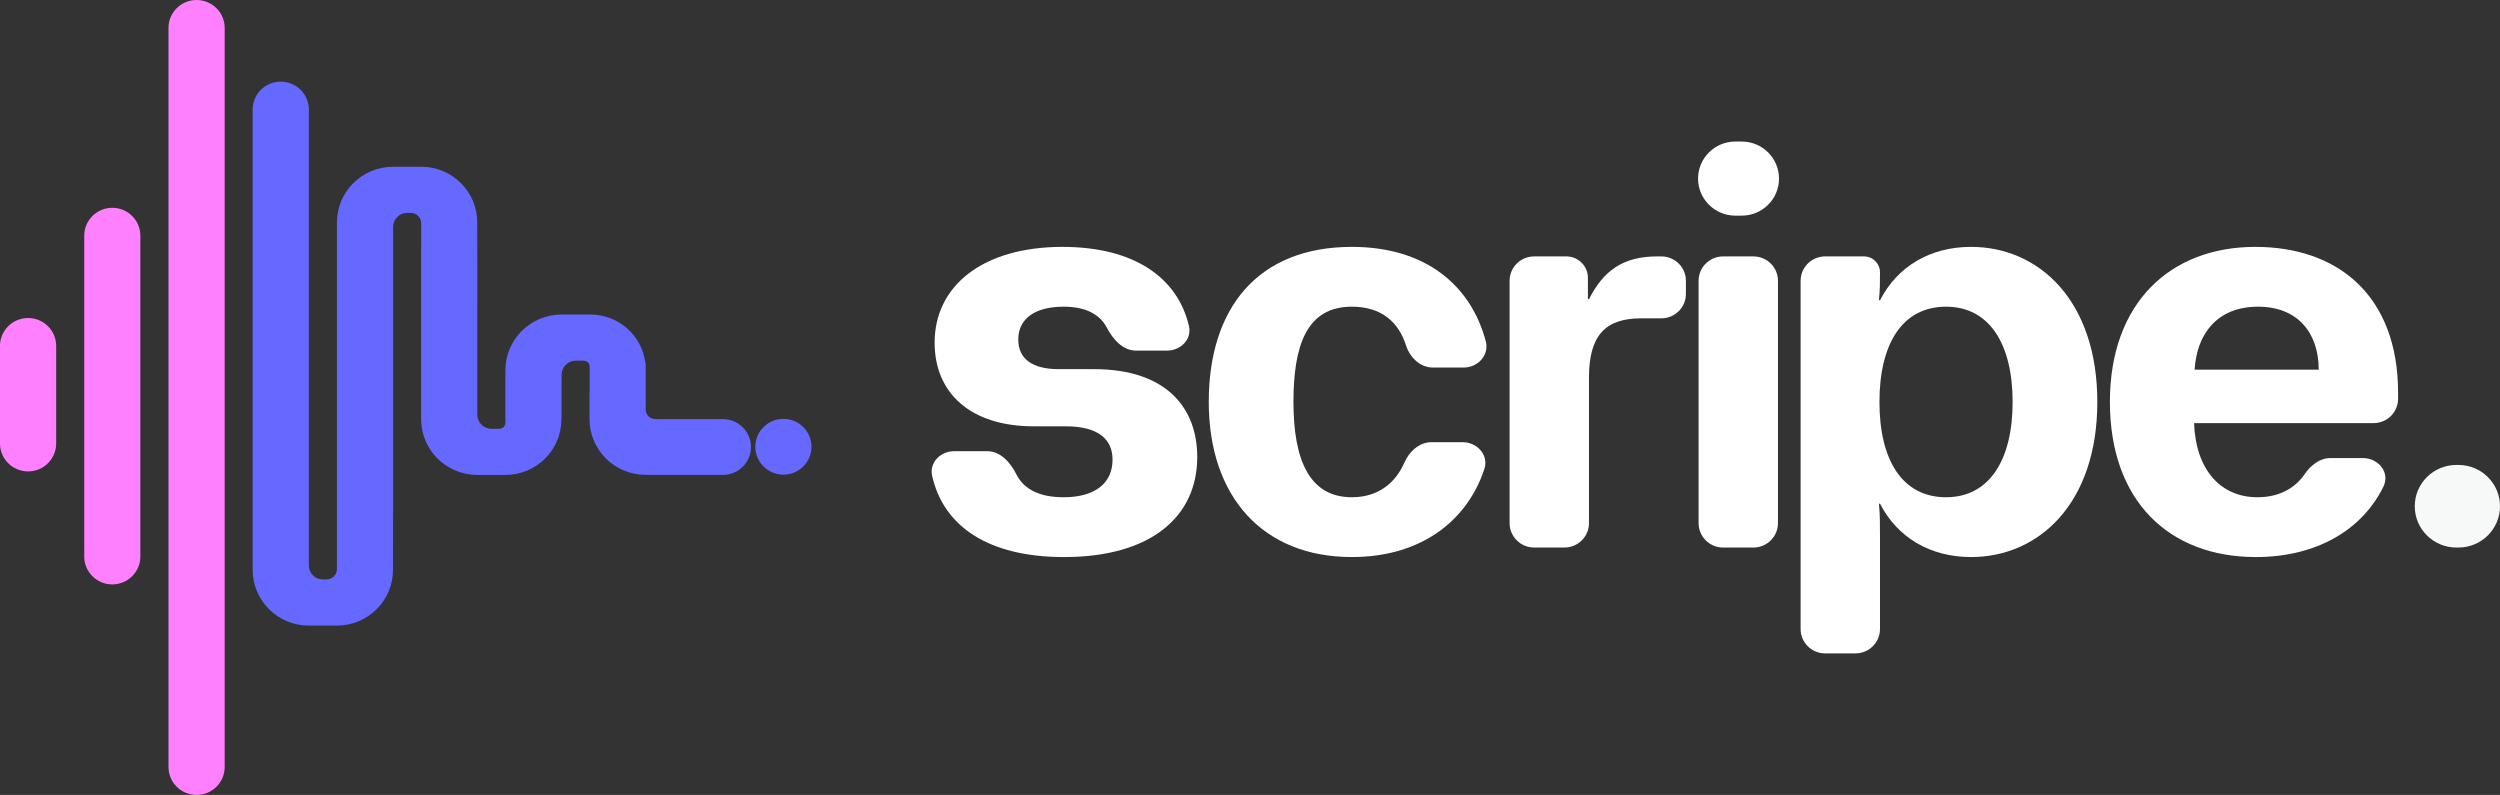 <svg width="217" height="69" viewBox="0 0 217 69" fill="none" xmlns="http://www.w3.org/2000/svg">
<rect x="0" y="0" width="217" height="69" fill="#333333" stroke="none"/>
<path d="M34.121 44.735V42.067C34.121 42.051 34.121 42.034 34.121 42.017V19.699C34.121 19.031 34.667 18.477 35.34 18.477H35.651C36.153 18.477 36.559 18.88 36.559 19.378V21.327C36.555 21.385 36.553 21.444 36.553 21.504V36.379C36.553 39.054 38.736 41.223 41.43 41.223H43.868C46.554 41.223 48.731 39.06 48.731 36.392V36.319C48.737 36.267 48.74 36.214 48.743 36.16C48.744 36.128 48.744 36.096 48.744 36.064V32.536C48.744 31.867 49.29 31.307 49.963 31.307H50.677C50.956 31.307 51.182 31.531 51.182 31.809V34.019C51.174 34.117 51.169 34.215 51.169 34.316V36.379C51.169 39.048 53.346 41.212 56.033 41.215L62.747 41.221C64.094 41.222 65.186 40.138 65.186 38.8C65.186 37.463 64.095 36.379 62.749 36.379H56.877C56.418 36.379 56.046 36.01 56.046 35.554V31.586C56.046 31.527 56.03 31.471 56.003 31.422C55.686 29.096 53.68 27.303 51.251 27.303H48.744C46.051 27.303 43.868 29.472 43.868 32.148V36.697C43.868 36.986 43.632 37.22 43.341 37.22H42.649C41.975 37.22 41.43 36.663 41.43 35.994V26.109C41.431 26.083 41.432 26.056 41.433 26.03C41.433 26.011 41.433 25.992 41.433 25.973L41.43 21.525L41.43 21.496L41.429 21.477L41.427 19.305C41.425 16.636 39.246 14.473 36.559 14.473H34.121C31.428 14.473 29.244 16.642 29.244 19.318V49.397C29.244 49.895 28.838 50.298 28.337 50.298H28.026C27.352 50.298 26.807 49.752 26.807 49.083V9.515C26.807 8.177 25.715 7.086 24.368 7.086C23.021 7.086 21.93 8.171 21.93 9.509V49.457C21.93 52.133 24.113 54.302 26.807 54.302H29.244C31.931 54.302 34.11 52.139 34.112 49.47L34.117 44.878C34.12 44.83 34.121 44.783 34.121 44.735Z" fill="#6669FF"/>
<path d="M14.625 2.422C14.625 1.084 15.717 0 17.063 0C18.41 0 19.502 1.084 19.502 2.422V66.578C19.502 67.915 18.41 69 17.063 69C15.717 69 14.625 67.915 14.625 66.578V2.422Z" fill="#FF80FF"/>
<path d="M9.748 18.037C8.403 18.037 7.312 19.12 7.312 20.456V48.308C7.312 49.644 8.403 50.727 9.748 50.727C11.092 50.727 12.183 49.644 12.183 48.308V20.456C12.183 19.12 11.092 18.037 9.748 18.037Z" fill="#FF80FF"/>
<path d="M2.438 27.604C1.092 27.604 0 28.688 0 30.026V38.496C0 39.834 1.092 40.918 2.438 40.918C3.785 40.918 4.876 39.834 4.876 38.496V30.026C4.876 28.688 3.785 27.604 2.438 27.604Z" fill="#FF80FF"/>
<path d="M70.437 38.779C70.437 40.116 69.346 41.2 68 41.2C66.654 41.2 65.562 40.116 65.562 38.779C65.562 37.442 66.654 36.358 68 36.358C69.346 36.358 70.437 37.442 70.437 38.779Z" fill="#6669FF"/>
<path d="M92.362 48.352C85.752 48.352 81.884 45.662 80.909 41.298C80.65 40.144 81.639 39.163 82.83 39.163H85.689C86.852 39.163 87.707 40.147 88.226 41.181C88.914 42.551 90.367 43.161 92.316 43.161C95.136 43.161 96.569 41.874 96.569 39.899C96.569 38.153 95.367 37.004 92.501 37.004H89.727C84.224 37.004 81.126 34.109 81.126 29.745C81.126 24.783 85.334 21.429 92.223 21.429C98.474 21.429 102.222 24.12 103.202 28.3C103.472 29.452 102.483 30.434 101.292 30.434H98.615C97.454 30.434 96.603 29.448 96.064 28.427C95.438 27.242 94.179 26.62 92.316 26.62C89.819 26.62 88.386 27.677 88.386 29.469C88.386 31.169 89.634 32.042 91.899 32.042H94.951C101.285 32.042 103.921 35.442 103.921 39.669C103.921 44.815 99.945 48.352 92.362 48.352Z" fill="white"/>
<path d="M117.343 48.352C109.575 48.352 104.921 43.069 104.921 34.891C104.921 26.712 109.205 21.429 117.343 21.429C123.77 21.429 127.685 24.793 128.965 29.622C129.284 30.826 128.284 31.904 127.031 31.904H124.38C123.257 31.904 122.371 31.019 122.031 29.956C121.414 28.029 119.98 26.62 117.343 26.62C113.367 26.62 112.272 30.066 112.272 34.891C112.272 39.99 113.69 43.161 117.343 43.161C119.772 43.161 121.192 41.766 121.89 40.173C122.318 39.197 123.186 38.382 124.259 38.382H126.952C128.233 38.382 129.24 39.509 128.841 40.718C127.392 45.102 123.464 48.352 117.343 48.352Z" fill="white"/>
<path d="M133.163 47.526C131.987 47.526 131.033 46.578 131.033 45.41V24.371C131.033 23.203 131.987 22.256 133.163 22.256H135.956C136.991 22.256 137.83 23.089 137.83 24.116V25.92C137.83 25.952 137.856 25.977 137.887 25.977C137.909 25.977 137.929 25.965 137.938 25.945C139.185 23.486 140.894 22.256 143.841 22.256H144.207C145.384 22.256 146.337 23.203 146.337 24.371V25.515C146.337 26.684 145.384 27.631 144.207 27.631H142.454C139.356 27.631 137.922 29.101 137.922 32.777V45.41C137.922 46.578 136.969 47.526 135.792 47.526H133.163Z" fill="white"/>
<path d="M149.568 47.526C148.392 47.526 147.438 46.578 147.438 45.41V24.371C147.438 23.203 148.392 22.256 149.568 22.256H152.197C153.373 22.256 154.327 23.203 154.327 24.371V45.41C154.327 46.578 153.373 47.526 152.197 47.526H149.568ZM150.63 18.718C148.841 18.718 147.392 17.278 147.392 15.502C147.392 13.726 148.841 12.286 150.63 12.286H151.181C152.97 12.286 154.419 13.726 154.419 15.502C154.419 17.278 152.97 18.718 151.181 18.718H150.63Z" fill="white"/>
<path d="M158.424 56.714C157.247 56.714 156.293 55.767 156.293 54.599V24.371C156.293 23.203 157.247 22.256 158.424 22.256H161.795C162.561 22.256 163.183 22.873 163.183 23.634C163.183 24.442 163.183 25.163 163.096 26.01C163.093 26.042 163.118 26.069 163.15 26.069C163.17 26.069 163.188 26.058 163.198 26.04C164.681 23.163 167.495 21.429 171.089 21.429C176.961 21.429 182.047 26.069 182.047 34.891C182.047 43.712 176.961 48.352 171.089 48.352C167.495 48.352 164.681 46.618 163.198 43.741C163.188 43.723 163.17 43.712 163.15 43.712C163.118 43.712 163.093 43.739 163.096 43.771C163.183 44.666 163.183 45.479 163.183 46.423V54.599C163.183 55.767 162.229 56.714 161.052 56.714H158.424ZM163.136 34.891C163.136 39.944 165.125 43.161 168.916 43.161C172.661 43.161 174.696 39.944 174.696 34.891C174.696 29.837 172.661 26.62 168.916 26.62C165.125 26.62 163.136 29.837 163.136 34.891Z" fill="white"/>
<path d="M195.809 48.352C188.272 48.352 183.14 43.482 183.14 34.891C183.14 26.253 188.411 21.429 195.763 21.429C202.883 21.429 208.154 25.61 208.154 34.109V34.613C208.154 35.781 207.201 36.728 206.024 36.728H190.446C190.585 40.726 192.711 43.161 195.948 43.161C197.787 43.161 199.183 42.41 200.039 41.162C200.564 40.397 201.346 39.761 202.279 39.761H205.099C206.456 39.761 207.477 41.022 206.883 42.235C205.061 45.956 201.133 48.352 195.809 48.352ZM190.492 32.088H201.265C201.265 28.918 199.462 26.62 195.994 26.62C192.434 26.62 190.677 29.01 190.492 32.088Z" fill="white"/>
<path d="M213.211 47.526C211.218 47.526 209.602 45.921 209.602 43.942C209.602 41.962 211.218 40.358 213.211 40.358H213.392C215.384 40.358 217 41.962 217 43.942C217 45.921 215.384 47.526 213.392 47.526H213.211Z" fill="#F7F8F8"/>
</svg>
